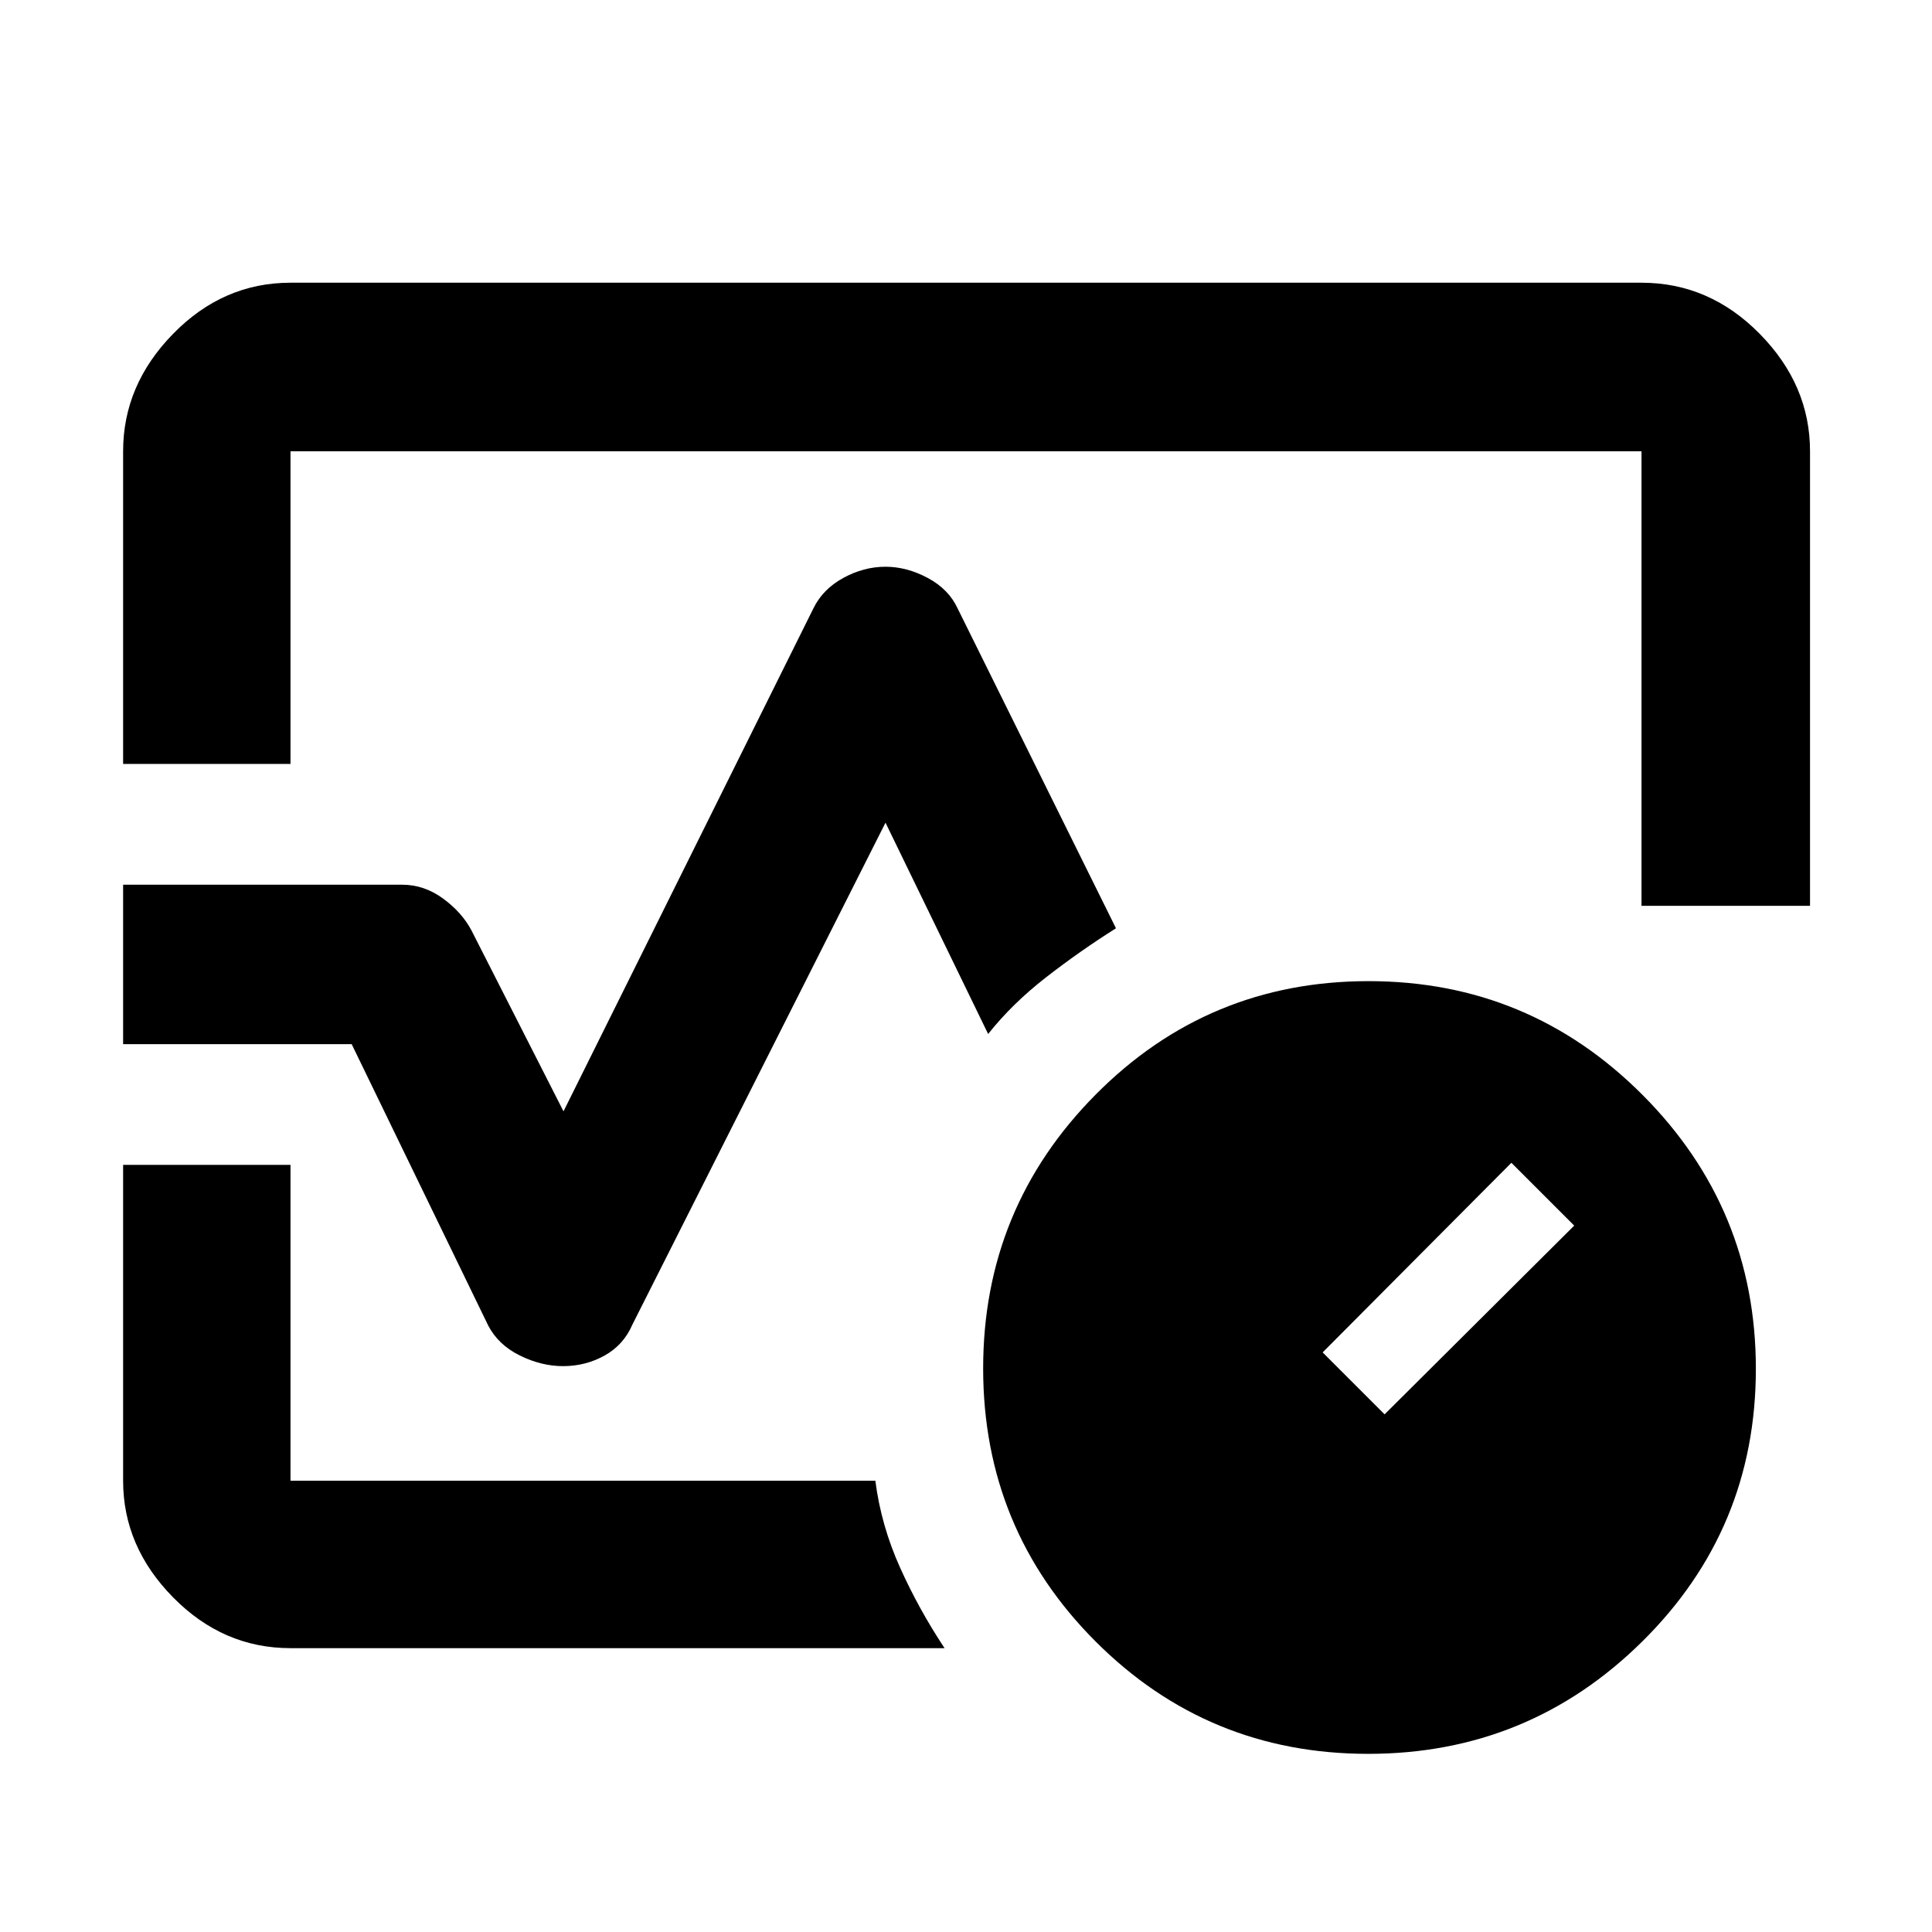 <svg xmlns="http://www.w3.org/2000/svg" height="48" viewBox="0 96 960 960" width="48"><path d="M61.174 475.609V320.218q0-32.943 24.836-58.342 24.837-25.398 58.338-25.398h671.304q33.734 0 58.737 25.398 25.002 25.399 25.002 58.342v225.869h-83.739V320.218H144.348v155.391H61.174Zm218.609 299.217q-10.783 0-21.479-5.282-10.695-5.283-15.695-14.848l-67.87-139.87H61.174v-79.217h138.672q10.891 0 20.272 6.847 9.381 6.848 14.143 15.848L280 648.217l124.174-249.913q4.666-9.565 14.845-15.13 10.178-5.565 20.978-5.565 10.568 0 20.981 5.565 10.413 5.565 14.848 15.13l78.696 158.957q-17.696 11.13-34.609 24.261Q503 594.652 491 609.783l-51-105L314.261 754.13q-4.351 10.131-13.815 15.414-9.464 5.282-20.663 5.282Zm189.565 140.131h-325q-33.501 0-58.338-25.233-24.836-25.232-24.836-57.942V674.826h83.174v156.956h290.609q2.869 22.261 12.282 43.15 9.413 20.888 22.109 40.025ZM480 576Zm199.827 391.478q-79.7 0-135.503-55.908-55.802-55.909-55.802-135.609 0-79.7 55.908-136.07 55.909-56.369 135.609-56.369 79.7 0 136.07 56.475 56.369 56.476 56.369 136.176 0 79.7-56.475 135.503-56.476 55.802-136.176 55.802ZM688 798.782 782.217 705 751 673.783 657.218 768 688 798.782Z"/></svg>